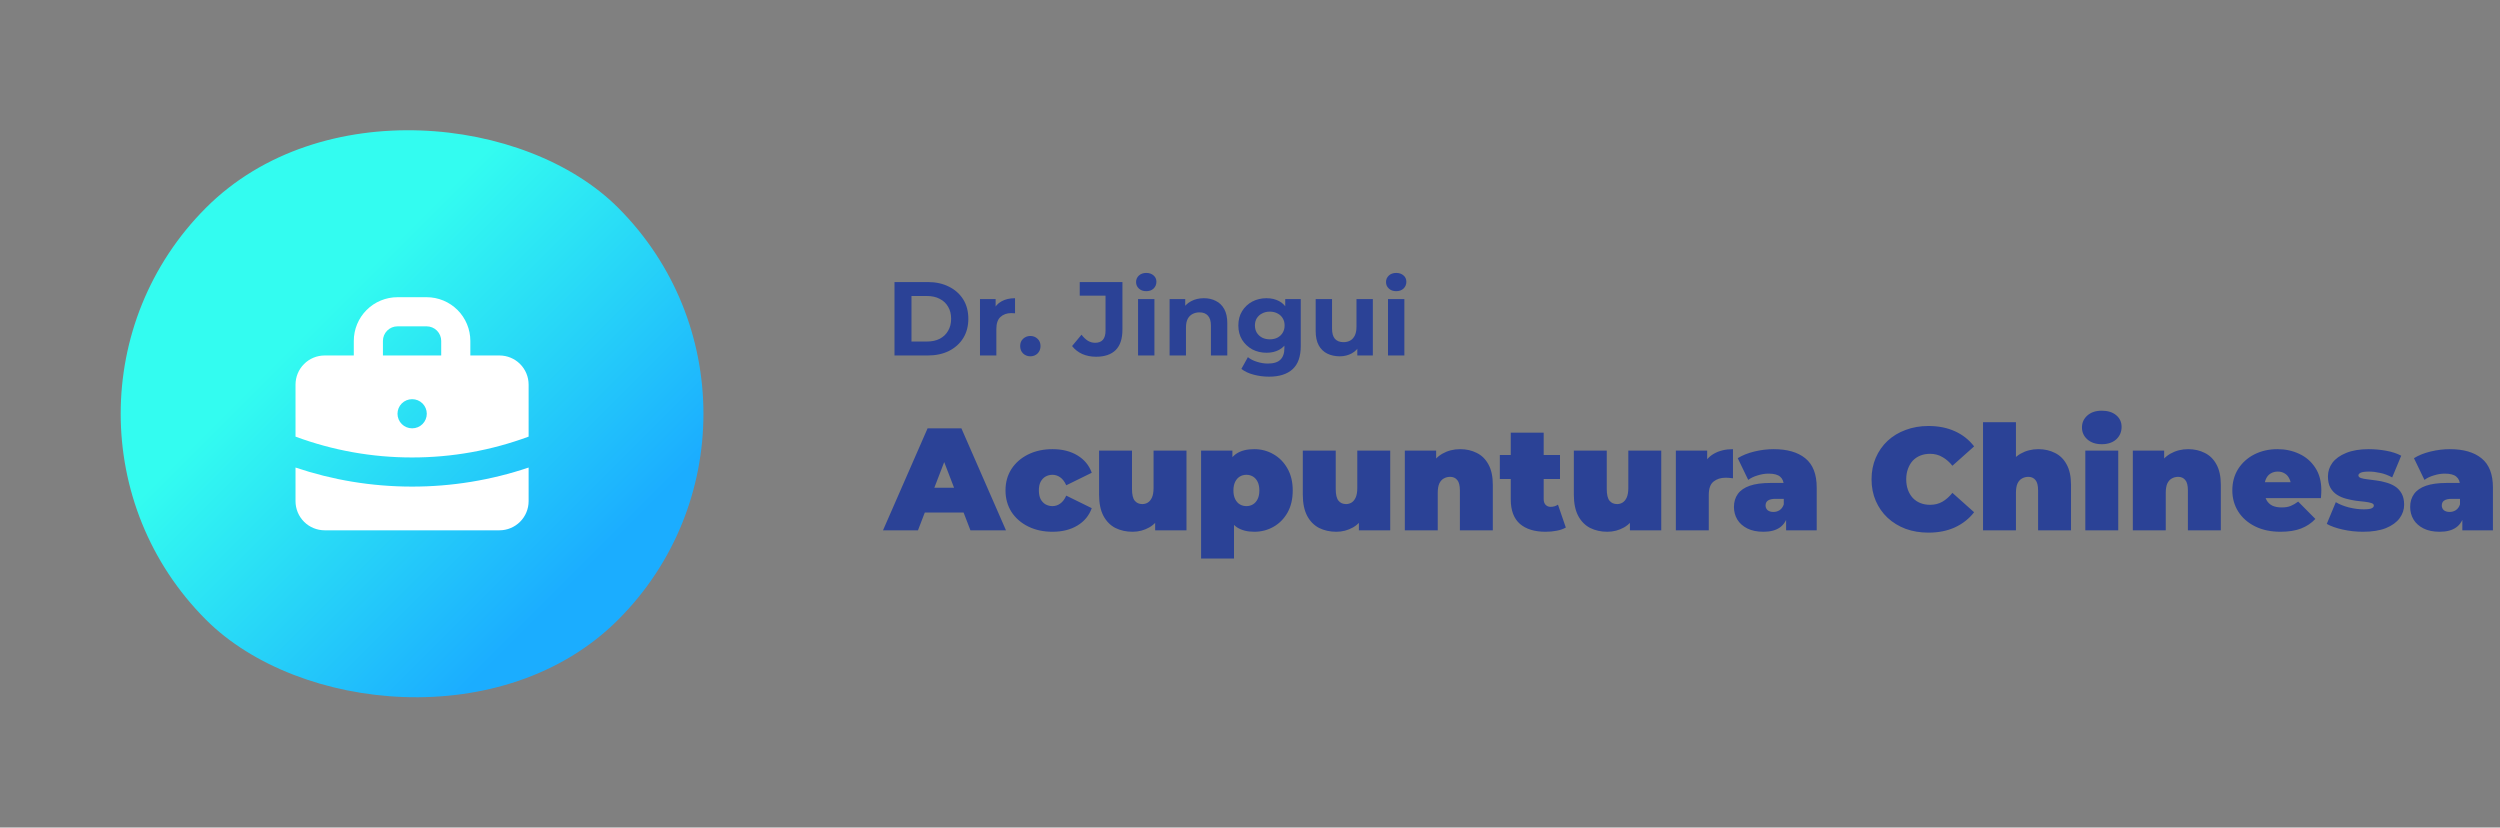 <svg width="429" height="142" viewBox="0 0 429 142" fill="none" xmlns="http://www.w3.org/2000/svg">
<rect x="0" y="0" width="429" height="142" fill="#808080" stroke="none"/>
<rect y="71" width="100" height="100" rx="50" transform="rotate(-45 0 71)" fill="url(#paint0_linear_1_13)"/>
<path fill-rule="evenodd" clip-rule="evenodd" d="M60.711 61V58.5C60.711 56.511 61.501 54.603 62.907 53.197C64.314 51.79 66.222 51 68.211 51H73.211C75.2 51 77.108 51.79 78.514 53.197C79.921 54.603 80.711 56.511 80.711 58.5V61H85.711C87.037 61 88.308 61.527 89.246 62.465C90.184 63.402 90.711 64.674 90.711 66V74.925C84.31 77.297 77.537 78.507 70.711 78.5C63.884 78.508 57.112 77.297 50.711 74.925V66C50.711 64.674 51.237 63.402 52.175 62.465C53.113 61.527 54.385 61 55.711 61H60.711ZM65.711 58.5C65.711 57.837 65.974 57.201 66.443 56.732C66.912 56.263 67.548 56 68.211 56H73.211C73.874 56 74.51 56.263 74.978 56.732C75.447 57.201 75.711 57.837 75.711 58.5V61H65.711V58.5ZM68.211 71C68.211 70.337 68.474 69.701 68.943 69.232C69.412 68.763 70.048 68.5 70.711 68.5H70.736C71.399 68.5 72.035 68.763 72.504 69.232C72.972 69.701 73.236 70.337 73.236 71C73.236 71.663 72.972 72.299 72.504 72.768C72.035 73.237 71.399 73.5 70.736 73.5H70.711C70.048 73.5 69.412 73.237 68.943 72.768C68.474 72.299 68.211 71.663 68.211 71Z" fill="white"/>
<path d="M50.711 80.23V86C50.711 87.326 51.237 88.598 52.175 89.535C53.113 90.473 54.385 91 55.711 91H85.711C87.037 91 88.308 90.473 89.246 89.535C90.184 88.598 90.711 87.326 90.711 86V80.23C84.267 82.402 77.511 83.506 70.711 83.5C63.721 83.5 56.993 82.35 50.711 80.23Z" fill="white"/>
<path d="M153.494 61V48.4H159.218C160.586 48.4 161.792 48.664 162.836 49.192C163.88 49.708 164.696 50.434 165.284 51.37C165.872 52.306 166.166 53.416 166.166 54.7C166.166 55.972 165.872 57.082 165.284 58.03C164.696 58.966 163.88 59.698 162.836 60.226C161.792 60.742 160.586 61 159.218 61H153.494ZM156.41 58.606H159.074C159.914 58.606 160.64 58.45 161.252 58.138C161.876 57.814 162.356 57.358 162.692 56.77C163.04 56.182 163.214 55.492 163.214 54.7C163.214 53.896 163.04 53.206 162.692 52.63C162.356 52.042 161.876 51.592 161.252 51.28C160.64 50.956 159.914 50.794 159.074 50.794H156.41V58.606ZM168.167 61V51.316H170.849V54.052L170.471 53.26C170.759 52.576 171.221 52.06 171.857 51.712C172.493 51.352 173.267 51.172 174.179 51.172V53.764C174.059 53.752 173.951 53.746 173.855 53.746C173.759 53.734 173.657 53.728 173.549 53.728C172.781 53.728 172.157 53.95 171.677 54.394C171.209 54.826 170.975 55.504 170.975 56.428V61H168.167ZM176.805 61.144C176.325 61.144 175.911 60.982 175.563 60.658C175.227 60.322 175.059 59.896 175.059 59.38C175.059 58.864 175.227 58.45 175.563 58.138C175.911 57.814 176.325 57.652 176.805 57.652C177.297 57.652 177.711 57.814 178.047 58.138C178.383 58.45 178.551 58.864 178.551 59.38C178.551 59.896 178.383 60.322 178.047 60.658C177.711 60.982 177.297 61.144 176.805 61.144ZM188.072 61.216C187.22 61.216 186.434 61.06 185.714 60.748C185.006 60.424 184.424 59.968 183.968 59.38L185.588 57.436C185.936 57.892 186.302 58.24 186.686 58.48C187.07 58.708 187.484 58.822 187.928 58.822C189.116 58.822 189.71 58.126 189.71 56.734V50.74H185.282V48.4H192.608V56.572C192.608 58.132 192.224 59.296 191.456 60.064C190.688 60.832 189.56 61.216 188.072 61.216ZM195.29 61V51.316H198.098V61H195.29ZM196.694 49.966C196.178 49.966 195.758 49.816 195.434 49.516C195.11 49.216 194.948 48.844 194.948 48.4C194.948 47.956 195.11 47.584 195.434 47.284C195.758 46.984 196.178 46.834 196.694 46.834C197.21 46.834 197.63 46.978 197.954 47.266C198.278 47.542 198.44 47.902 198.44 48.346C198.44 48.814 198.278 49.204 197.954 49.516C197.642 49.816 197.222 49.966 196.694 49.966ZM206.59 51.172C207.358 51.172 208.042 51.328 208.642 51.64C209.254 51.94 209.734 52.408 210.082 53.044C210.43 53.668 210.604 54.472 210.604 55.456V61H207.796V55.888C207.796 55.108 207.622 54.532 207.274 54.16C206.938 53.788 206.458 53.602 205.834 53.602C205.39 53.602 204.988 53.698 204.628 53.89C204.28 54.07 204.004 54.352 203.8 54.736C203.608 55.12 203.512 55.612 203.512 56.212V61H200.704V51.316H203.386V53.998L202.882 53.188C203.23 52.54 203.728 52.042 204.376 51.694C205.024 51.346 205.762 51.172 206.59 51.172ZM217.774 64.636C216.862 64.636 215.98 64.522 215.128 64.294C214.288 64.078 213.586 63.748 213.022 63.304L214.138 61.288C214.546 61.624 215.062 61.888 215.686 62.08C216.322 62.284 216.946 62.386 217.558 62.386C218.554 62.386 219.274 62.164 219.718 61.72C220.174 61.276 220.402 60.616 220.402 59.74V58.282L220.582 55.852L220.546 53.404V51.316H223.21V59.38C223.21 61.18 222.742 62.506 221.806 63.358C220.87 64.21 219.526 64.636 217.774 64.636ZM217.342 60.532C216.442 60.532 215.626 60.34 214.894 59.956C214.174 59.56 213.592 59.014 213.148 58.318C212.716 57.61 212.5 56.788 212.5 55.852C212.5 54.904 212.716 54.082 213.148 53.386C213.592 52.678 214.174 52.132 214.894 51.748C215.626 51.364 216.442 51.172 217.342 51.172C218.158 51.172 218.878 51.34 219.502 51.676C220.126 52 220.612 52.51 220.96 53.206C221.308 53.89 221.482 54.772 221.482 55.852C221.482 56.92 221.308 57.802 220.96 58.498C220.612 59.182 220.126 59.692 219.502 60.028C218.878 60.364 218.158 60.532 217.342 60.532ZM217.9 58.228C218.392 58.228 218.83 58.132 219.214 57.94C219.598 57.736 219.898 57.454 220.114 57.094C220.33 56.734 220.438 56.32 220.438 55.852C220.438 55.372 220.33 54.958 220.114 54.61C219.898 54.25 219.598 53.974 219.214 53.782C218.83 53.578 218.392 53.476 217.9 53.476C217.408 53.476 216.97 53.578 216.586 53.782C216.202 53.974 215.896 54.25 215.668 54.61C215.452 54.958 215.344 55.372 215.344 55.852C215.344 56.32 215.452 56.734 215.668 57.094C215.896 57.454 216.202 57.736 216.586 57.94C216.97 58.132 217.408 58.228 217.9 58.228ZM229.909 61.144C229.105 61.144 228.385 60.988 227.749 60.676C227.125 60.364 226.639 59.89 226.291 59.254C225.943 58.606 225.769 57.784 225.769 56.788V51.316H228.577V56.374C228.577 57.178 228.745 57.772 229.081 58.156C229.429 58.528 229.915 58.714 230.539 58.714C230.971 58.714 231.355 58.624 231.691 58.444C232.027 58.252 232.291 57.964 232.483 57.58C232.675 57.184 232.771 56.692 232.771 56.104V51.316H235.579V61H232.915V58.336L233.401 59.11C233.077 59.782 232.597 60.292 231.961 60.64C231.337 60.976 230.653 61.144 229.909 61.144ZM238.181 61V51.316H240.989V61H238.181ZM239.585 49.966C239.069 49.966 238.649 49.816 238.325 49.516C238.001 49.216 237.839 48.844 237.839 48.4C237.839 47.956 238.001 47.584 238.325 47.284C238.649 46.984 239.069 46.834 239.585 46.834C240.101 46.834 240.521 46.978 240.845 47.266C241.169 47.542 241.331 47.902 241.331 48.346C241.331 48.814 241.169 49.204 240.845 49.516C240.533 49.816 240.113 49.966 239.585 49.966ZM151.525 91L159.175 73.5H164.975L172.625 91H166.525L160.875 76.3H163.175L157.525 91H151.525ZM156.075 87.95L157.575 83.7H165.625L167.125 87.95H156.075ZM180.62 91.25C179.053 91.25 177.661 90.95 176.445 90.35C175.228 89.75 174.27 88.917 173.57 87.85C172.886 86.767 172.545 85.533 172.545 84.15C172.545 82.767 172.886 81.542 173.57 80.475C174.27 79.408 175.228 78.575 176.445 77.975C177.661 77.375 179.053 77.075 180.62 77.075C182.286 77.075 183.711 77.433 184.895 78.15C186.078 78.867 186.895 79.858 187.345 81.125L182.97 83.275C182.686 82.642 182.336 82.183 181.92 81.9C181.52 81.617 181.078 81.475 180.595 81.475C180.178 81.475 179.786 81.575 179.42 81.775C179.07 81.975 178.786 82.275 178.57 82.675C178.37 83.058 178.27 83.55 178.27 84.15C178.27 84.75 178.37 85.25 178.57 85.65C178.786 86.05 179.07 86.35 179.42 86.55C179.786 86.75 180.178 86.85 180.595 86.85C181.078 86.85 181.52 86.708 181.92 86.425C182.336 86.142 182.686 85.683 182.97 85.05L187.345 87.2C186.895 88.467 186.078 89.458 184.895 90.175C183.711 90.892 182.286 91.25 180.62 91.25ZM194.35 91.25C193.267 91.25 192.284 91.033 191.4 90.6C190.534 90.15 189.85 89.458 189.35 88.525C188.85 87.575 188.6 86.358 188.6 84.875V77.325H194.25V83.9C194.25 84.867 194.409 85.542 194.725 85.925C195.042 86.308 195.475 86.5 196.025 86.5C196.359 86.5 196.667 86.417 196.95 86.25C197.25 86.067 197.492 85.775 197.675 85.375C197.859 84.958 197.95 84.417 197.95 83.75V77.325H203.6V91H198.225V87.05L199.3 88.125C198.817 89.192 198.125 89.983 197.225 90.5C196.342 91 195.384 91.25 194.35 91.25ZM215.231 91.25C214.048 91.25 213.065 91 212.281 90.5C211.515 89.983 210.948 89.208 210.581 88.175C210.215 87.125 210.031 85.792 210.031 84.175C210.031 82.525 210.198 81.183 210.531 80.15C210.881 79.1 211.44 78.325 212.206 77.825C212.973 77.325 213.981 77.075 215.231 77.075C216.431 77.075 217.531 77.367 218.531 77.95C219.531 78.517 220.331 79.333 220.931 80.4C221.531 81.45 221.831 82.708 221.831 84.175C221.831 85.642 221.531 86.908 220.931 87.975C220.331 89.025 219.531 89.833 218.531 90.4C217.531 90.967 216.431 91.25 215.231 91.25ZM206.106 95.85V77.325H211.481V79.175L211.506 84.175L211.756 89.175V95.85H206.106ZM213.881 86.85C214.298 86.85 214.673 86.75 215.006 86.55C215.34 86.35 215.606 86.05 215.806 85.65C216.006 85.25 216.106 84.758 216.106 84.175C216.106 83.575 216.006 83.075 215.806 82.675C215.606 82.275 215.34 81.975 215.006 81.775C214.673 81.575 214.298 81.475 213.881 81.475C213.465 81.475 213.09 81.575 212.756 81.775C212.423 81.975 212.156 82.275 211.956 82.675C211.756 83.075 211.656 83.575 211.656 84.175C211.656 84.758 211.756 85.25 211.956 85.65C212.156 86.05 212.423 86.35 212.756 86.55C213.09 86.75 213.465 86.85 213.881 86.85ZM229.311 91.25C228.228 91.25 227.245 91.033 226.361 90.6C225.495 90.15 224.811 89.458 224.311 88.525C223.811 87.575 223.561 86.358 223.561 84.875V77.325H229.211V83.9C229.211 84.867 229.37 85.542 229.686 85.925C230.003 86.308 230.436 86.5 230.986 86.5C231.32 86.5 231.628 86.417 231.911 86.25C232.211 86.067 232.453 85.775 232.636 85.375C232.82 84.958 232.911 84.417 232.911 83.75V77.325H238.561V91H233.186V87.05L234.261 88.125C233.778 89.192 233.086 89.983 232.186 90.5C231.303 91 230.345 91.25 229.311 91.25ZM250.567 77.075C251.617 77.075 252.567 77.292 253.417 77.725C254.267 78.142 254.934 78.8 255.417 79.7C255.917 80.6 256.167 81.767 256.167 83.2V91H250.517V84.175C250.517 83.325 250.367 82.725 250.067 82.375C249.767 82.008 249.359 81.825 248.842 81.825C248.459 81.825 248.101 81.917 247.767 82.1C247.451 82.267 247.192 82.55 246.992 82.95C246.809 83.35 246.717 83.892 246.717 84.575V91H241.067V77.325H246.442V81.325L245.367 80.175C245.901 79.142 246.617 78.367 247.517 77.85C248.434 77.333 249.451 77.075 250.567 77.075ZM265.221 91.25C263.338 91.25 261.871 90.8 260.821 89.9C259.771 88.983 259.246 87.583 259.246 85.7V74.25H264.896V85.65C264.896 86.067 265.004 86.392 265.221 86.625C265.454 86.858 265.738 86.975 266.071 86.975C266.554 86.975 266.979 86.85 267.346 86.6L268.696 90.525C268.263 90.775 267.738 90.958 267.121 91.075C266.521 91.192 265.888 91.25 265.221 91.25ZM257.371 82.2V78.075H267.696V82.2H257.371ZM275.82 91.25C274.737 91.25 273.753 91.033 272.87 90.6C272.003 90.15 271.32 89.458 270.82 88.525C270.32 87.575 270.07 86.358 270.07 84.875V77.325H275.72V83.9C275.72 84.867 275.878 85.542 276.195 85.925C276.512 86.308 276.945 86.5 277.495 86.5C277.828 86.5 278.137 86.417 278.42 86.25C278.72 86.067 278.962 85.775 279.145 85.375C279.328 84.958 279.42 84.417 279.42 83.75V77.325H285.07V91H279.695V87.05L280.77 88.125C280.287 89.192 279.595 89.983 278.695 90.5C277.812 91 276.853 91.25 275.82 91.25ZM287.576 91V77.325H292.951V81.45L292.076 80.275C292.493 79.208 293.16 78.408 294.076 77.875C294.993 77.342 296.093 77.075 297.376 77.075V82.075C297.126 82.042 296.901 82.017 296.701 82C296.518 81.983 296.326 81.975 296.126 81.975C295.276 81.975 294.576 82.2 294.026 82.65C293.493 83.083 293.226 83.842 293.226 84.925V91H287.576ZM306.496 91V88.575L306.096 87.925V83.325C306.096 82.658 305.887 82.15 305.471 81.8C305.071 81.45 304.412 81.275 303.496 81.275C302.879 81.275 302.254 81.375 301.621 81.575C300.987 81.758 300.446 82.017 299.996 82.35L298.196 78.625C298.996 78.125 299.954 77.742 301.071 77.475C302.187 77.208 303.279 77.075 304.346 77.075C306.696 77.075 308.512 77.6 309.796 78.65C311.096 79.7 311.746 81.367 311.746 83.65V91H306.496ZM302.621 91.25C301.504 91.25 300.571 91.058 299.821 90.675C299.071 90.292 298.504 89.783 298.121 89.15C297.737 88.5 297.546 87.783 297.546 87C297.546 86.117 297.771 85.367 298.221 84.75C298.671 84.133 299.354 83.667 300.271 83.35C301.204 83.033 302.379 82.875 303.796 82.875H306.646V85.6H304.696C304.096 85.6 303.654 85.7 303.371 85.9C303.104 86.083 302.971 86.367 302.971 86.75C302.971 87.067 303.087 87.333 303.321 87.55C303.571 87.75 303.904 87.85 304.321 87.85C304.704 87.85 305.054 87.75 305.371 87.55C305.704 87.333 305.946 87 306.096 86.55L306.821 88.225C306.604 89.242 306.146 90 305.446 90.5C304.746 91 303.804 91.25 302.621 91.25ZM330.908 91.4C329.508 91.4 328.208 91.183 327.008 90.75C325.824 90.3 324.791 89.667 323.908 88.85C323.041 88.033 322.366 87.067 321.883 85.95C321.399 84.833 321.158 83.6 321.158 82.25C321.158 80.9 321.399 79.667 321.883 78.55C322.366 77.433 323.041 76.467 323.908 75.65C324.791 74.833 325.824 74.208 327.008 73.775C328.208 73.325 329.508 73.1 330.908 73.1C332.624 73.1 334.141 73.4 335.458 74C336.791 74.6 337.891 75.467 338.758 76.6L335.033 79.925C334.516 79.275 333.941 78.775 333.308 78.425C332.691 78.058 331.991 77.875 331.208 77.875C330.591 77.875 330.033 77.975 329.533 78.175C329.033 78.375 328.599 78.667 328.233 79.05C327.883 79.433 327.608 79.9 327.408 80.45C327.208 80.983 327.108 81.583 327.108 82.25C327.108 82.917 327.208 83.525 327.408 84.075C327.608 84.608 327.883 85.067 328.233 85.45C328.599 85.833 329.033 86.125 329.533 86.325C330.033 86.525 330.591 86.625 331.208 86.625C331.991 86.625 332.691 86.45 333.308 86.1C333.941 85.733 334.516 85.225 335.033 84.575L338.758 87.9C337.891 89.017 336.791 89.883 335.458 90.5C334.141 91.1 332.624 91.4 330.908 91.4ZM349.786 77.075C350.836 77.075 351.786 77.292 352.636 77.725C353.486 78.142 354.153 78.8 354.636 79.7C355.136 80.6 355.386 81.767 355.386 83.2V91H349.736V84.175C349.736 83.325 349.586 82.725 349.286 82.375C348.986 82.008 348.578 81.825 348.061 81.825C347.678 81.825 347.319 81.917 346.986 82.1C346.669 82.267 346.411 82.55 346.211 82.95C346.028 83.35 345.936 83.892 345.936 84.575V91H340.286V72.45H345.936V81.325L344.586 80.175C345.119 79.142 345.836 78.367 346.736 77.85C347.653 77.333 348.669 77.075 349.786 77.075ZM357.84 91V77.325H363.49V91H357.84ZM360.665 76.225C359.632 76.225 358.807 75.95 358.19 75.4C357.573 74.85 357.265 74.167 357.265 73.35C357.265 72.533 357.573 71.85 358.19 71.3C358.807 70.75 359.632 70.475 360.665 70.475C361.698 70.475 362.523 70.733 363.14 71.25C363.757 71.767 364.065 72.433 364.065 73.25C364.065 74.117 363.757 74.833 363.14 75.4C362.523 75.95 361.698 76.225 360.665 76.225ZM375.494 77.075C376.544 77.075 377.494 77.292 378.344 77.725C379.194 78.142 379.861 78.8 380.344 79.7C380.844 80.6 381.094 81.767 381.094 83.2V91H375.444V84.175C375.444 83.325 375.294 82.725 374.994 82.375C374.694 82.008 374.286 81.825 373.769 81.825C373.386 81.825 373.027 81.917 372.694 82.1C372.377 82.267 372.119 82.55 371.919 82.95C371.736 83.35 371.644 83.892 371.644 84.575V91H365.994V77.325H371.369V81.325L370.294 80.175C370.827 79.142 371.544 78.367 372.444 77.85C373.361 77.333 374.377 77.075 375.494 77.075ZM391.342 91.25C389.675 91.25 388.217 90.942 386.967 90.325C385.734 89.708 384.775 88.867 384.092 87.8C383.409 86.717 383.067 85.5 383.067 84.15C383.067 82.767 383.4 81.542 384.067 80.475C384.75 79.408 385.675 78.575 386.842 77.975C388.025 77.375 389.35 77.075 390.817 77.075C392.167 77.075 393.409 77.342 394.542 77.875C395.692 78.408 396.609 79.2 397.292 80.25C397.992 81.3 398.342 82.6 398.342 84.15C398.342 84.35 398.334 84.575 398.317 84.825C398.3 85.058 398.284 85.275 398.267 85.475H387.742V82.75H395.267L393.142 83.475C393.142 82.942 393.042 82.492 392.842 82.125C392.659 81.742 392.4 81.45 392.067 81.25C391.734 81.033 391.334 80.925 390.867 80.925C390.4 80.925 389.992 81.033 389.642 81.25C389.309 81.45 389.05 81.742 388.867 82.125C388.684 82.492 388.592 82.942 388.592 83.475V84.325C388.592 84.908 388.709 85.408 388.942 85.825C389.175 86.242 389.509 86.558 389.942 86.775C390.375 86.975 390.9 87.075 391.517 87.075C392.15 87.075 392.667 86.992 393.067 86.825C393.484 86.658 393.917 86.408 394.367 86.075L397.317 89.05C396.65 89.767 395.825 90.317 394.842 90.7C393.875 91.067 392.709 91.25 391.342 91.25ZM405.475 91.25C404.308 91.25 403.158 91.125 402.025 90.875C400.892 90.625 399.975 90.3 399.275 89.9L400.825 86.175C401.475 86.558 402.225 86.858 403.075 87.075C403.942 87.292 404.783 87.4 405.6 87.4C406.283 87.4 406.742 87.342 406.975 87.225C407.225 87.108 407.35 86.95 407.35 86.75C407.35 86.55 407.208 86.408 406.925 86.325C406.642 86.225 406.267 86.15 405.8 86.1C405.333 86.05 404.817 85.992 404.25 85.925C403.7 85.842 403.142 85.725 402.575 85.575C402.008 85.425 401.492 85.2 401.025 84.9C400.558 84.6 400.183 84.2 399.9 83.7C399.617 83.183 399.475 82.533 399.475 81.75C399.475 80.883 399.733 80.1 400.25 79.4C400.783 78.7 401.567 78.142 402.6 77.725C403.65 77.292 404.942 77.075 406.475 77.075C407.475 77.075 408.475 77.167 409.475 77.35C410.475 77.533 411.333 77.817 412.05 78.2L410.5 81.925C409.8 81.542 409.108 81.283 408.425 81.15C407.758 81 407.133 80.925 406.55 80.925C405.833 80.925 405.342 80.992 405.075 81.125C404.825 81.258 404.7 81.408 404.7 81.575C404.7 81.775 404.842 81.925 405.125 82.025C405.408 82.125 405.783 82.2 406.25 82.25C406.717 82.3 407.225 82.367 407.775 82.45C408.342 82.517 408.9 82.633 409.45 82.8C410.017 82.95 410.533 83.175 411 83.475C411.467 83.775 411.842 84.183 412.125 84.7C412.408 85.2 412.55 85.842 412.55 86.625C412.55 87.442 412.292 88.208 411.775 88.925C411.258 89.625 410.475 90.192 409.425 90.625C408.375 91.042 407.058 91.25 405.475 91.25ZM422.536 91V88.575L422.136 87.925V83.325C422.136 82.658 421.927 82.15 421.511 81.8C421.111 81.45 420.452 81.275 419.536 81.275C418.919 81.275 418.294 81.375 417.661 81.575C417.027 81.758 416.486 82.017 416.036 82.35L414.236 78.625C415.036 78.125 415.994 77.742 417.111 77.475C418.227 77.208 419.319 77.075 420.386 77.075C422.736 77.075 424.552 77.6 425.836 78.65C427.136 79.7 427.786 81.367 427.786 83.65V91H422.536ZM418.661 91.25C417.544 91.25 416.611 91.058 415.861 90.675C415.111 90.292 414.544 89.783 414.161 89.15C413.777 88.5 413.586 87.783 413.586 87C413.586 86.117 413.811 85.367 414.261 84.75C414.711 84.133 415.394 83.667 416.311 83.35C417.244 83.033 418.419 82.875 419.836 82.875H422.686V85.6H420.736C420.136 85.6 419.694 85.7 419.411 85.9C419.144 86.083 419.011 86.367 419.011 86.75C419.011 87.067 419.127 87.333 419.361 87.55C419.611 87.75 419.944 87.85 420.361 87.85C420.744 87.85 421.094 87.75 421.411 87.55C421.744 87.333 421.986 87 422.136 86.55L422.861 88.225C422.644 89.242 422.186 90 421.486 90.5C420.786 91 419.844 91.25 418.661 91.25Z" fill="#2B4296"/>
<defs>
<linearGradient id="paint0_linear_1_13" x1="50" y1="71" x2="50" y2="171" gradientUnits="userSpaceOnUse">
<stop offset="0.271" stop-color="#33FCF0"/>
<stop offset="0.901" stop-color="#1BADFF"/>
</linearGradient>
</defs>
</svg>
